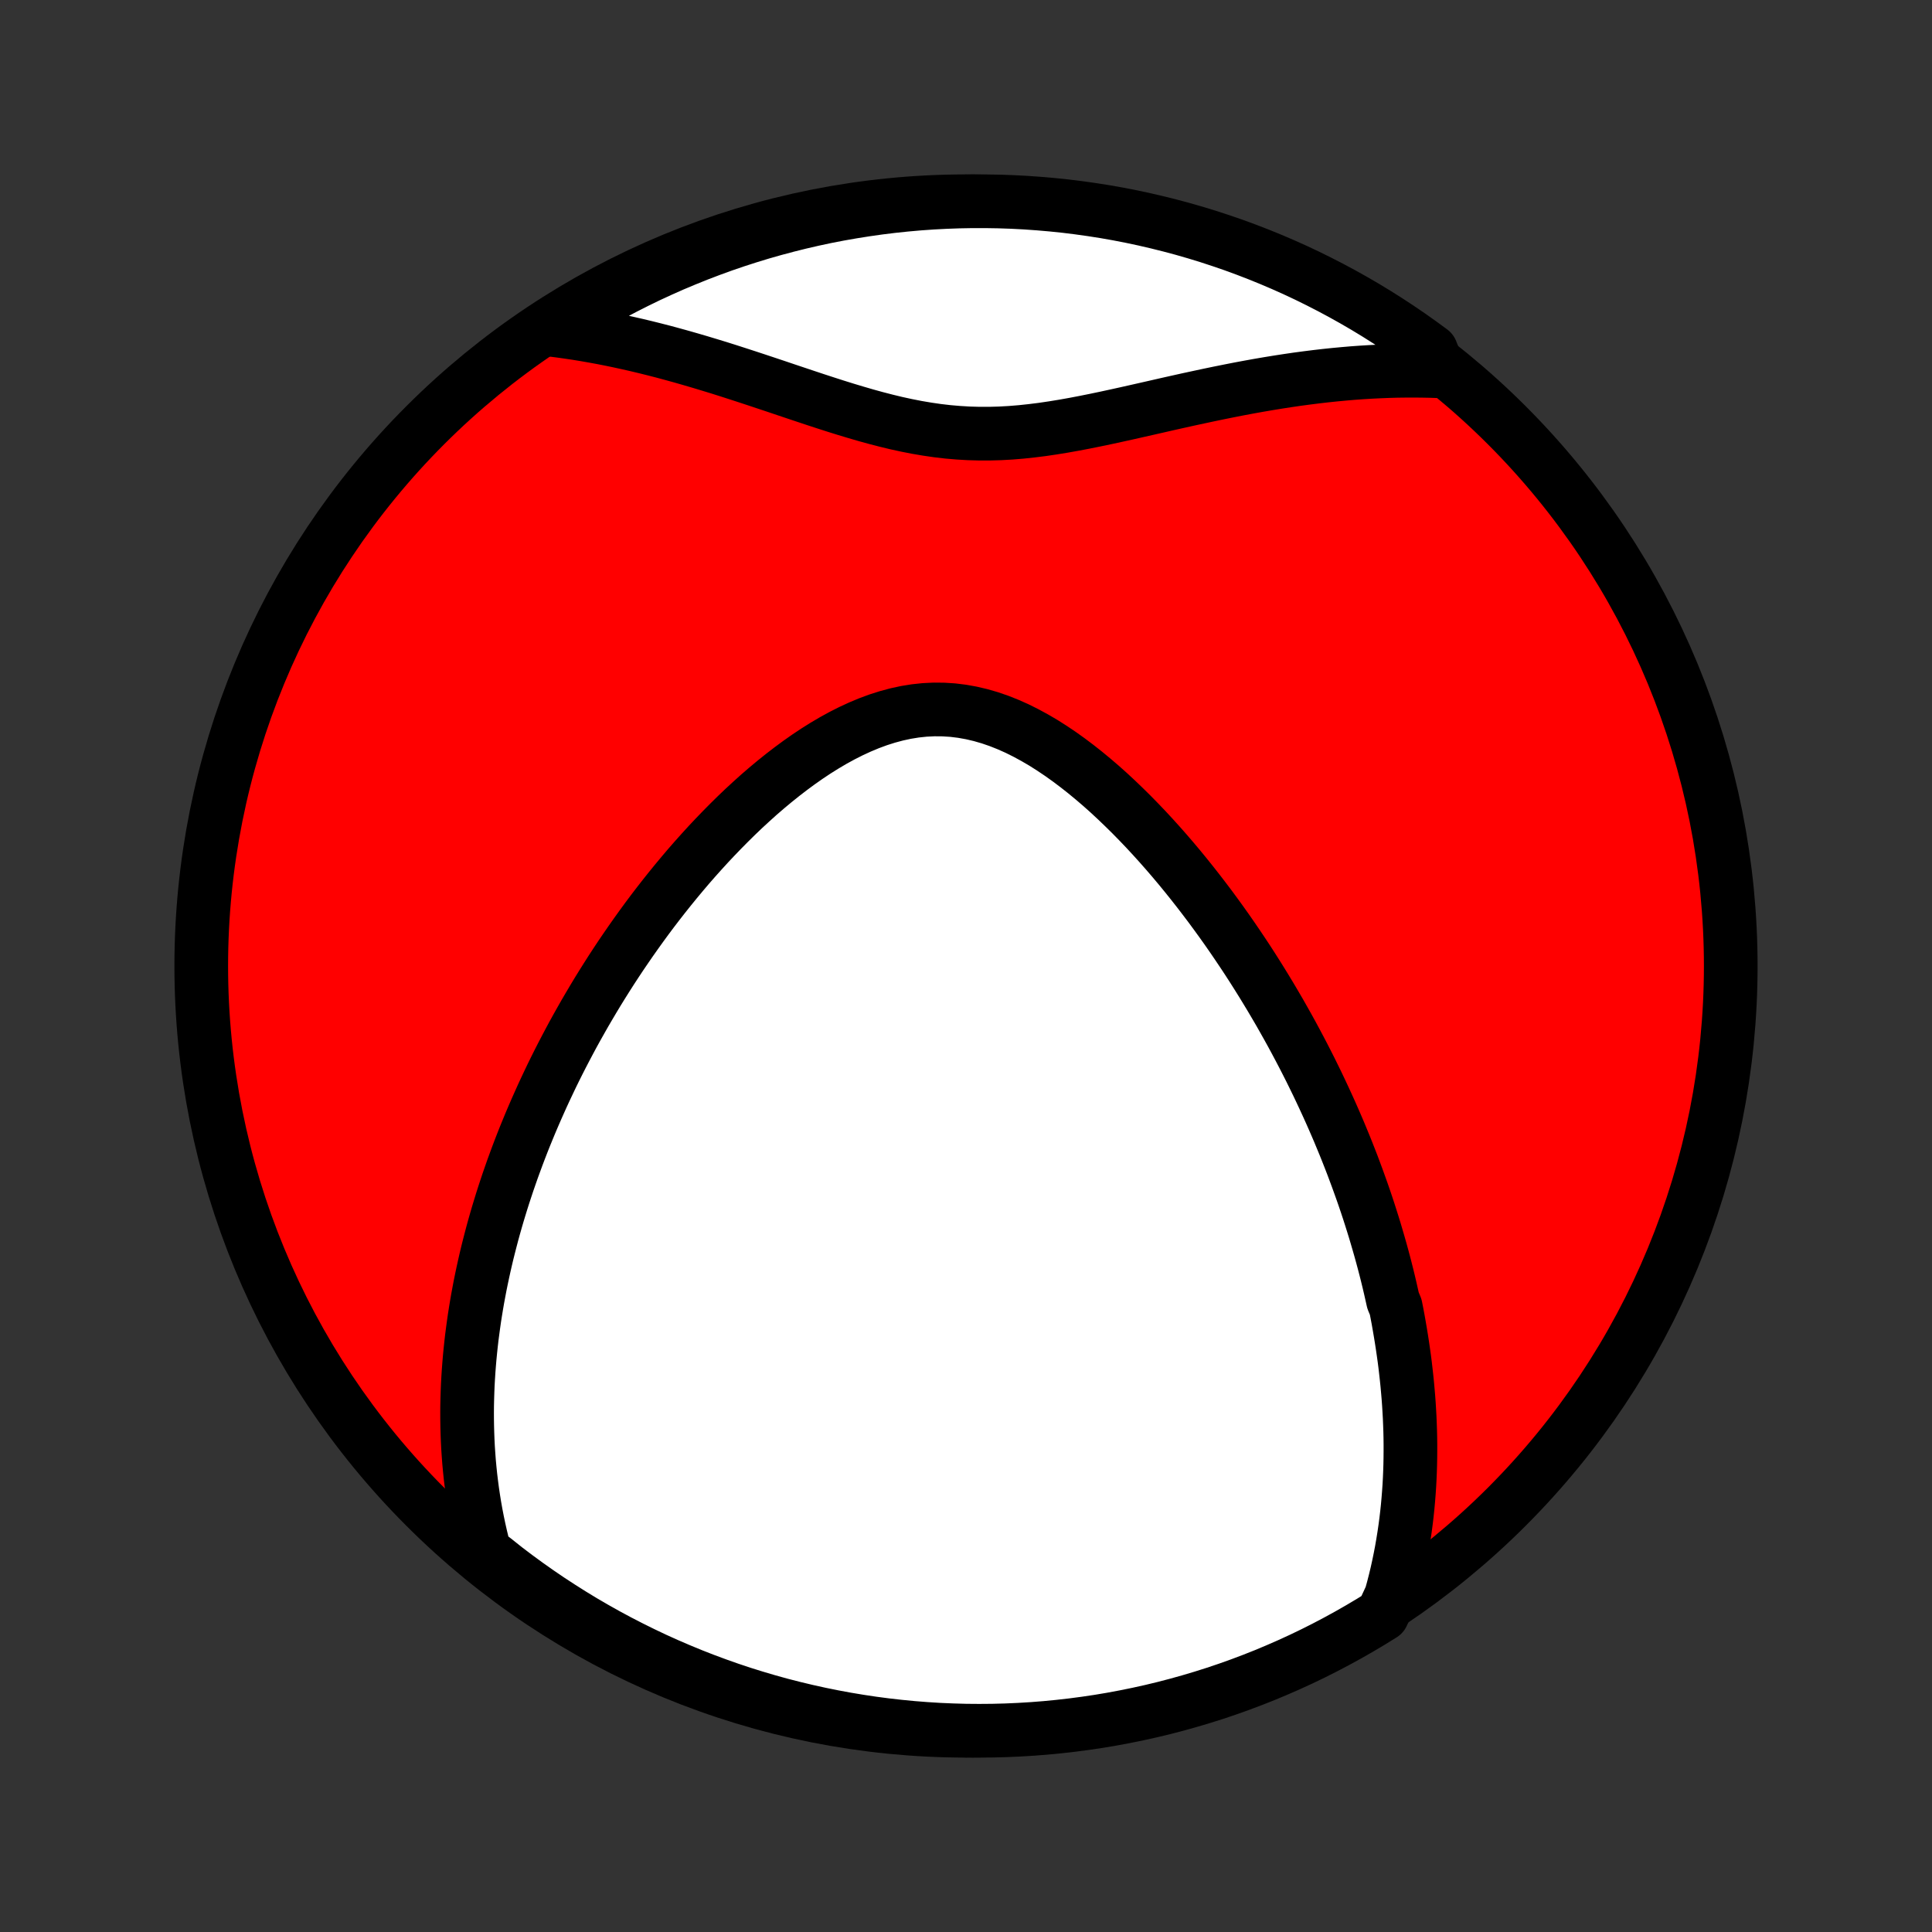 <?xml version="1.0" encoding="utf-8" standalone="no"?>
<!DOCTYPE svg PUBLIC "-//W3C//DTD SVG 1.1//EN"
  "http://www.w3.org/Graphics/SVG/1.1/DTD/svg11.dtd">
<!-- Created with matplotlib (http://matplotlib.org/) -->
<svg height="72pt" version="1.1" viewBox="0 0 72 72" width="72pt" xmlns="http://www.w3.org/2000/svg" xmlns:xlink="http://www.w3.org/1999/xlink">
 <rect x="0" y="0" width="72" height="72" fill="#333333" stroke="none"/>
 <defs>
  <style type="text/css">
*{stroke-linecap:butt;stroke-linejoin:round;}
  </style>
 </defs>
 <g id="figure_1">
  <g id="patch_1">
   <path d="
M0 72
L72 72
L72 0
L0 0
z
" style="fill:none;"/>
  </g>
  <g id="axes_1">
   <g id="PatchCollection_1">
    <defs>
     <path d="
M36 -7.5
C43.558 -7.5 50.808 -10.503 56.153 -15.848
C61.497 -21.192 64.5 -28.442 64.5 -36
C64.5 -43.558 61.497 -50.808 56.153 -56.153
C50.808 -61.497 43.558 -64.5 36 -64.5
C28.442 -64.5 21.192 -61.497 15.848 -56.153
C10.503 -50.808 7.5 -43.558 7.5 -36
C7.5 -28.442 10.503 -21.192 15.848 -15.848
C21.192 -10.503 28.442 -7.5 36 -7.5
z
" id="C0_0_a811fe30f3"/>
     <path d="
M51.838 -12.518
L51.917 -12.805
L51.99 -13.09
L52.058 -13.373
L52.12 -13.654
L52.178 -13.934
L52.231 -14.212
L52.279 -14.488
L52.323 -14.762
L52.363 -15.034
L52.399 -15.305
L52.431 -15.574
L52.459 -15.841
L52.483 -16.107
L52.504 -16.37
L52.522 -16.633
L52.536 -16.894
L52.547 -17.153
L52.555 -17.411
L52.56 -17.668
L52.562 -17.923
L52.562 -18.177
L52.559 -18.429
L52.553 -18.681
L52.544 -18.931
L52.534 -19.18
L52.52 -19.428
L52.505 -19.675
L52.487 -19.922
L52.466 -20.167
L52.444 -20.411
L52.419 -20.655
L52.392 -20.897
L52.364 -21.14
L52.333 -21.381
L52.299 -21.622
L52.264 -21.862
L52.227 -22.102
L52.188 -22.341
L52.147 -22.58
L52.105 -22.819
L52.06 -23.058
L52.013 -23.296
L51.914 -23.534
L51.861 -23.771
L51.807 -24.009
L51.751 -24.247
L51.693 -24.485
L51.633 -24.722
L51.571 -24.96
L51.507 -25.198
L51.441 -25.437
L51.373 -25.675
L51.303 -25.914
L51.232 -26.154
L51.158 -26.393
L51.082 -26.634
L51.005 -26.874
L50.925 -27.116
L50.843 -27.358
L50.759 -27.6
L50.672 -27.843
L50.584 -28.087
L50.493 -28.332
L50.401 -28.578
L50.305 -28.825
L50.208 -29.072
L50.108 -29.321
L50.005 -29.57
L49.901 -29.821
L49.793 -30.073
L49.683 -30.326
L49.571 -30.579
L49.455 -30.835
L49.337 -31.091
L49.216 -31.349
L49.093 -31.608
L48.966 -31.868
L48.837 -32.13
L48.704 -32.393
L48.568 -32.658
L48.429 -32.924
L48.287 -33.191
L48.142 -33.46
L47.993 -33.73
L47.84 -34.002
L47.685 -34.275
L47.525 -34.549
L47.362 -34.825
L47.195 -35.102
L47.025 -35.38
L46.85 -35.66
L46.672 -35.941
L46.489 -36.224
L46.302 -36.507
L46.111 -36.791
L45.916 -37.077
L45.717 -37.363
L45.513 -37.65
L45.304 -37.938
L45.092 -38.226
L44.874 -38.514
L44.652 -38.803
L44.425 -39.092
L44.194 -39.38
L43.958 -39.668
L43.717 -39.955
L43.471 -40.241
L43.22 -40.526
L42.964 -40.809
L42.704 -41.09
L42.438 -41.368
L42.168 -41.644
L41.892 -41.916
L41.612 -42.185
L41.328 -42.449
L41.038 -42.708
L40.743 -42.961
L40.444 -43.208
L40.141 -43.447
L39.833 -43.679
L39.521 -43.902
L39.204 -44.115
L38.884 -44.318
L38.559 -44.508
L38.231 -44.686
L37.9 -44.851
L37.565 -45
L37.227 -45.134
L36.887 -45.251
L36.544 -45.35
L36.2 -45.431
L35.854 -45.493
L35.506 -45.536
L35.158 -45.558
L34.809 -45.561
L34.46 -45.544
L34.111 -45.507
L33.764 -45.451
L33.417 -45.376
L33.072 -45.283
L32.729 -45.174
L32.388 -45.048
L32.05 -44.907
L31.714 -44.752
L31.382 -44.584
L31.053 -44.404
L30.728 -44.212
L30.407 -44.011
L30.09 -43.8
L29.777 -43.58
L29.469 -43.353
L29.165 -43.119
L28.866 -42.879
L28.571 -42.633
L28.281 -42.383
L27.997 -42.127
L27.716 -41.868
L27.442 -41.606
L27.172 -41.34
L26.907 -41.072
L26.647 -40.802
L26.392 -40.531
L26.142 -40.257
L25.896 -39.982
L25.656 -39.707
L25.421 -39.43
L25.191 -39.154
L24.965 -38.876
L24.744 -38.599
L24.528 -38.322
L24.316 -38.045
L24.109 -37.768
L23.907 -37.492
L23.709 -37.216
L23.515 -36.941
L23.326 -36.667
L23.14 -36.394
L22.959 -36.121
L22.782 -35.85
L22.609 -35.579
L22.44 -35.31
L22.274 -35.041
L22.113 -34.774
L21.955 -34.507
L21.8 -34.242
L21.65 -33.978
L21.502 -33.715
L21.358 -33.454
L21.218 -33.193
L21.081 -32.934
L20.946 -32.675
L20.815 -32.418
L20.687 -32.162
L20.562 -31.907
L20.441 -31.653
L20.321 -31.399
L20.205 -31.148
L20.092 -30.896
L19.981 -30.646
L19.873 -30.397
L19.767 -30.148
L19.665 -29.901
L19.564 -29.654
L19.466 -29.407
L19.371 -29.162
L19.278 -28.917
L19.188 -28.673
L19.099 -28.429
L19.014 -28.186
L18.93 -27.944
L18.849 -27.701
L18.77 -27.46
L18.693 -27.218
L18.619 -26.977
L18.546 -26.736
L18.476 -26.495
L18.408 -26.255
L18.342 -26.014
L18.279 -25.774
L18.217 -25.533
L18.157 -25.293
L18.1 -25.052
L18.045 -24.811
L17.992 -24.57
L17.941 -24.329
L17.892 -24.088
L17.846 -23.846
L17.801 -23.604
L17.759 -23.361
L17.719 -23.117
L17.681 -22.874
L17.646 -22.629
L17.613 -22.384
L17.581 -22.138
L17.553 -21.891
L17.527 -21.644
L17.503 -21.395
L17.482 -21.146
L17.463 -20.895
L17.447 -20.644
L17.433 -20.391
L17.423 -20.137
L17.415 -19.882
L17.409 -19.626
L17.407 -19.368
L17.408 -19.109
L17.412 -18.849
L17.419 -18.587
L17.429 -18.323
L17.442 -18.058
L17.46 -17.791
L17.48 -17.523
L17.505 -17.253
L17.533 -16.981
L17.566 -16.707
L17.602 -16.431
L17.643 -16.154
L17.688 -15.874
L17.738 -15.592
L17.793 -15.309
L17.853 -15.023
L17.918 -14.735
L17.988 -14.445
L18.064 -14.153
L18.45 -13.859
L18.844 -13.545
L19.244 -13.242
L19.649 -12.946
L20.059 -12.657
L20.473 -12.375
L20.893 -12.101
L21.317 -11.833
L21.745 -11.573
L22.178 -11.321
L22.615 -11.076
L23.057 -10.838
L23.502 -10.609
L23.951 -10.387
L24.403 -10.172
L24.859 -9.966
L25.319 -9.768
L25.782 -9.577
L26.247 -9.395
L26.716 -9.221
L27.188 -9.054
L27.662 -8.896
L28.139 -8.747
L28.619 -8.605
L29.1 -8.472
L29.584 -8.348
L30.069 -8.232
L30.557 -8.124
L31.046 -8.025
L31.537 -7.934
L32.028 -7.852
L32.522 -7.778
L33.016 -7.713
L33.511 -7.657
L34.007 -7.609
L34.503 -7.57
L35 -7.539
L35.497 -7.518
L35.995 -7.504
L36.492 -7.5
L36.989 -7.504
L37.486 -7.517
L37.983 -7.539
L38.479 -7.569
L38.974 -7.608
L39.468 -7.656
L39.961 -7.712
L40.453 -7.777
L40.944 -7.85
L41.433 -7.932
L41.92 -8.023
L42.406 -8.122
L42.89 -8.229
L43.371 -8.345
L43.851 -8.47
L44.328 -8.603
L44.802 -8.744
L45.274 -8.893
L45.743 -9.051
L46.209 -9.217
L46.671 -9.391
L47.131 -9.573
L47.587 -9.764
L48.04 -9.962
L48.489 -10.168
L48.934 -10.382
L49.375 -10.604
L49.812 -10.834
L50.245 -11.071
L50.674 -11.316
L51.098 -11.568
L51.518 -11.828
z
" id="C0_1_3a6ddab0af"/>
     <path d="
M53.637 -58.164
L53.328 -58.175
L53.016 -58.181
L52.701 -58.184
L52.384 -58.183
L52.063 -58.179
L51.74 -58.17
L51.414 -58.157
L51.085 -58.141
L50.754 -58.121
L50.419 -58.097
L50.081 -58.068
L49.74 -58.036
L49.397 -58
L49.051 -57.96
L48.701 -57.916
L48.349 -57.869
L47.994 -57.817
L47.636 -57.762
L47.275 -57.703
L46.912 -57.641
L46.546 -57.575
L46.177 -57.506
L45.806 -57.433
L45.433 -57.358
L45.057 -57.28
L44.679 -57.199
L44.298 -57.117
L43.916 -57.032
L43.532 -56.946
L43.147 -56.858
L42.76 -56.77
L42.371 -56.682
L41.981 -56.594
L41.59 -56.508
L41.199 -56.423
L40.806 -56.341
L40.413 -56.262
L40.02 -56.187
L39.627 -56.117
L39.233 -56.053
L38.84 -55.995
L38.447 -55.946
L38.055 -55.904
L37.663 -55.872
L37.272 -55.85
L36.881 -55.839
L36.492 -55.839
L36.103 -55.85
L35.715 -55.873
L35.328 -55.906
L34.942 -55.951
L34.557 -56.007
L34.173 -56.072
L33.791 -56.147
L33.409 -56.23
L33.028 -56.322
L32.649 -56.42
L32.271 -56.524
L31.894 -56.634
L31.518 -56.747
L31.143 -56.864
L30.77 -56.984
L30.399 -57.105
L30.029 -57.228
L29.661 -57.351
L29.294 -57.474
L28.93 -57.597
L28.567 -57.718
L28.206 -57.838
L27.848 -57.956
L27.491 -58.072
L27.137 -58.186
L26.785 -58.297
L26.435 -58.404
L26.087 -58.509
L25.742 -58.61
L25.4 -58.708
L25.06 -58.802
L24.723 -58.893
L24.388 -58.979
L24.055 -59.062
L23.725 -59.141
L23.398 -59.215
L23.074 -59.286
L22.752 -59.353
L22.432 -59.416
L22.115 -59.474
L21.801 -59.529
L21.489 -59.58
L21.179 -59.626
L20.872 -59.669
L20.568 -59.708
L20.673 -59.742
L21.095 -60.028
L21.521 -60.292
L21.952 -60.548
L22.387 -60.797
L22.826 -61.038
L23.269 -61.272
L23.716 -61.498
L24.166 -61.717
L24.621 -61.927
L25.078 -62.13
L25.54 -62.324
L26.004 -62.511
L26.471 -62.689
L26.941 -62.86
L27.414 -63.022
L27.89 -63.176
L28.368 -63.322
L28.848 -63.459
L29.331 -63.588
L29.816 -63.709
L30.302 -63.821
L30.79 -63.925
L31.28 -64.02
L31.771 -64.106
L32.264 -64.184
L32.758 -64.254
L33.252 -64.315
L33.748 -64.367
L34.244 -64.411
L34.74 -64.446
L35.238 -64.472
L35.735 -64.49
L36.232 -64.499
L36.73 -64.499
L37.227 -64.491
L37.724 -64.474
L38.22 -64.448
L38.715 -64.413
L39.21 -64.37
L39.704 -64.319
L40.196 -64.258
L40.688 -64.189
L41.178 -64.112
L41.666 -64.026
L42.153 -63.931
L42.637 -63.828
L43.12 -63.716
L43.6 -63.596
L44.079 -63.468
L44.554 -63.331
L45.028 -63.186
L45.498 -63.032
L45.966 -62.871
L46.43 -62.701
L46.891 -62.523
L47.349 -62.337
L47.804 -62.143
L48.255 -61.941
L48.702 -61.731
L49.145 -61.513
L49.585 -61.287
L50.02 -61.054
L50.451 -60.813
L50.877 -60.565
L51.299 -60.309
L51.717 -60.045
L52.129 -59.775
L52.537 -59.497
L52.939 -59.212
L53.337 -58.92
z
" id="C0_2_c31478434b"/>
    </defs>
    <g clip-path="url(#p1bffca34e9)">
     <use style="fill:#ff0000;stroke:#000000;stroke-width:2.0;" x="0.0" xlink:href="#C0_0_a811fe30f3" y="72.0"/>
    </g>
    <g clip-path="url(#p1bffca34e9)">
     <use style="fill:#ffffff;stroke:#000000;stroke-width:2.0;" x="0.0" xlink:href="#C0_1_3a6ddab0af" y="72.0"/>
    </g>
    <g clip-path="url(#p1bffca34e9)">
     <use style="fill:#ffffff;stroke:#000000;stroke-width:2.0;" x="0.0" xlink:href="#C0_2_c31478434b" y="72.0"/>
    </g>
   </g>
  </g>
 </g>
 <defs>
  <clipPath id="p1bffca34e9">
   <rect height="72.0" width="72.0" x="0.0" y="0.0"/>
  </clipPath>
 </defs>
</svg>

